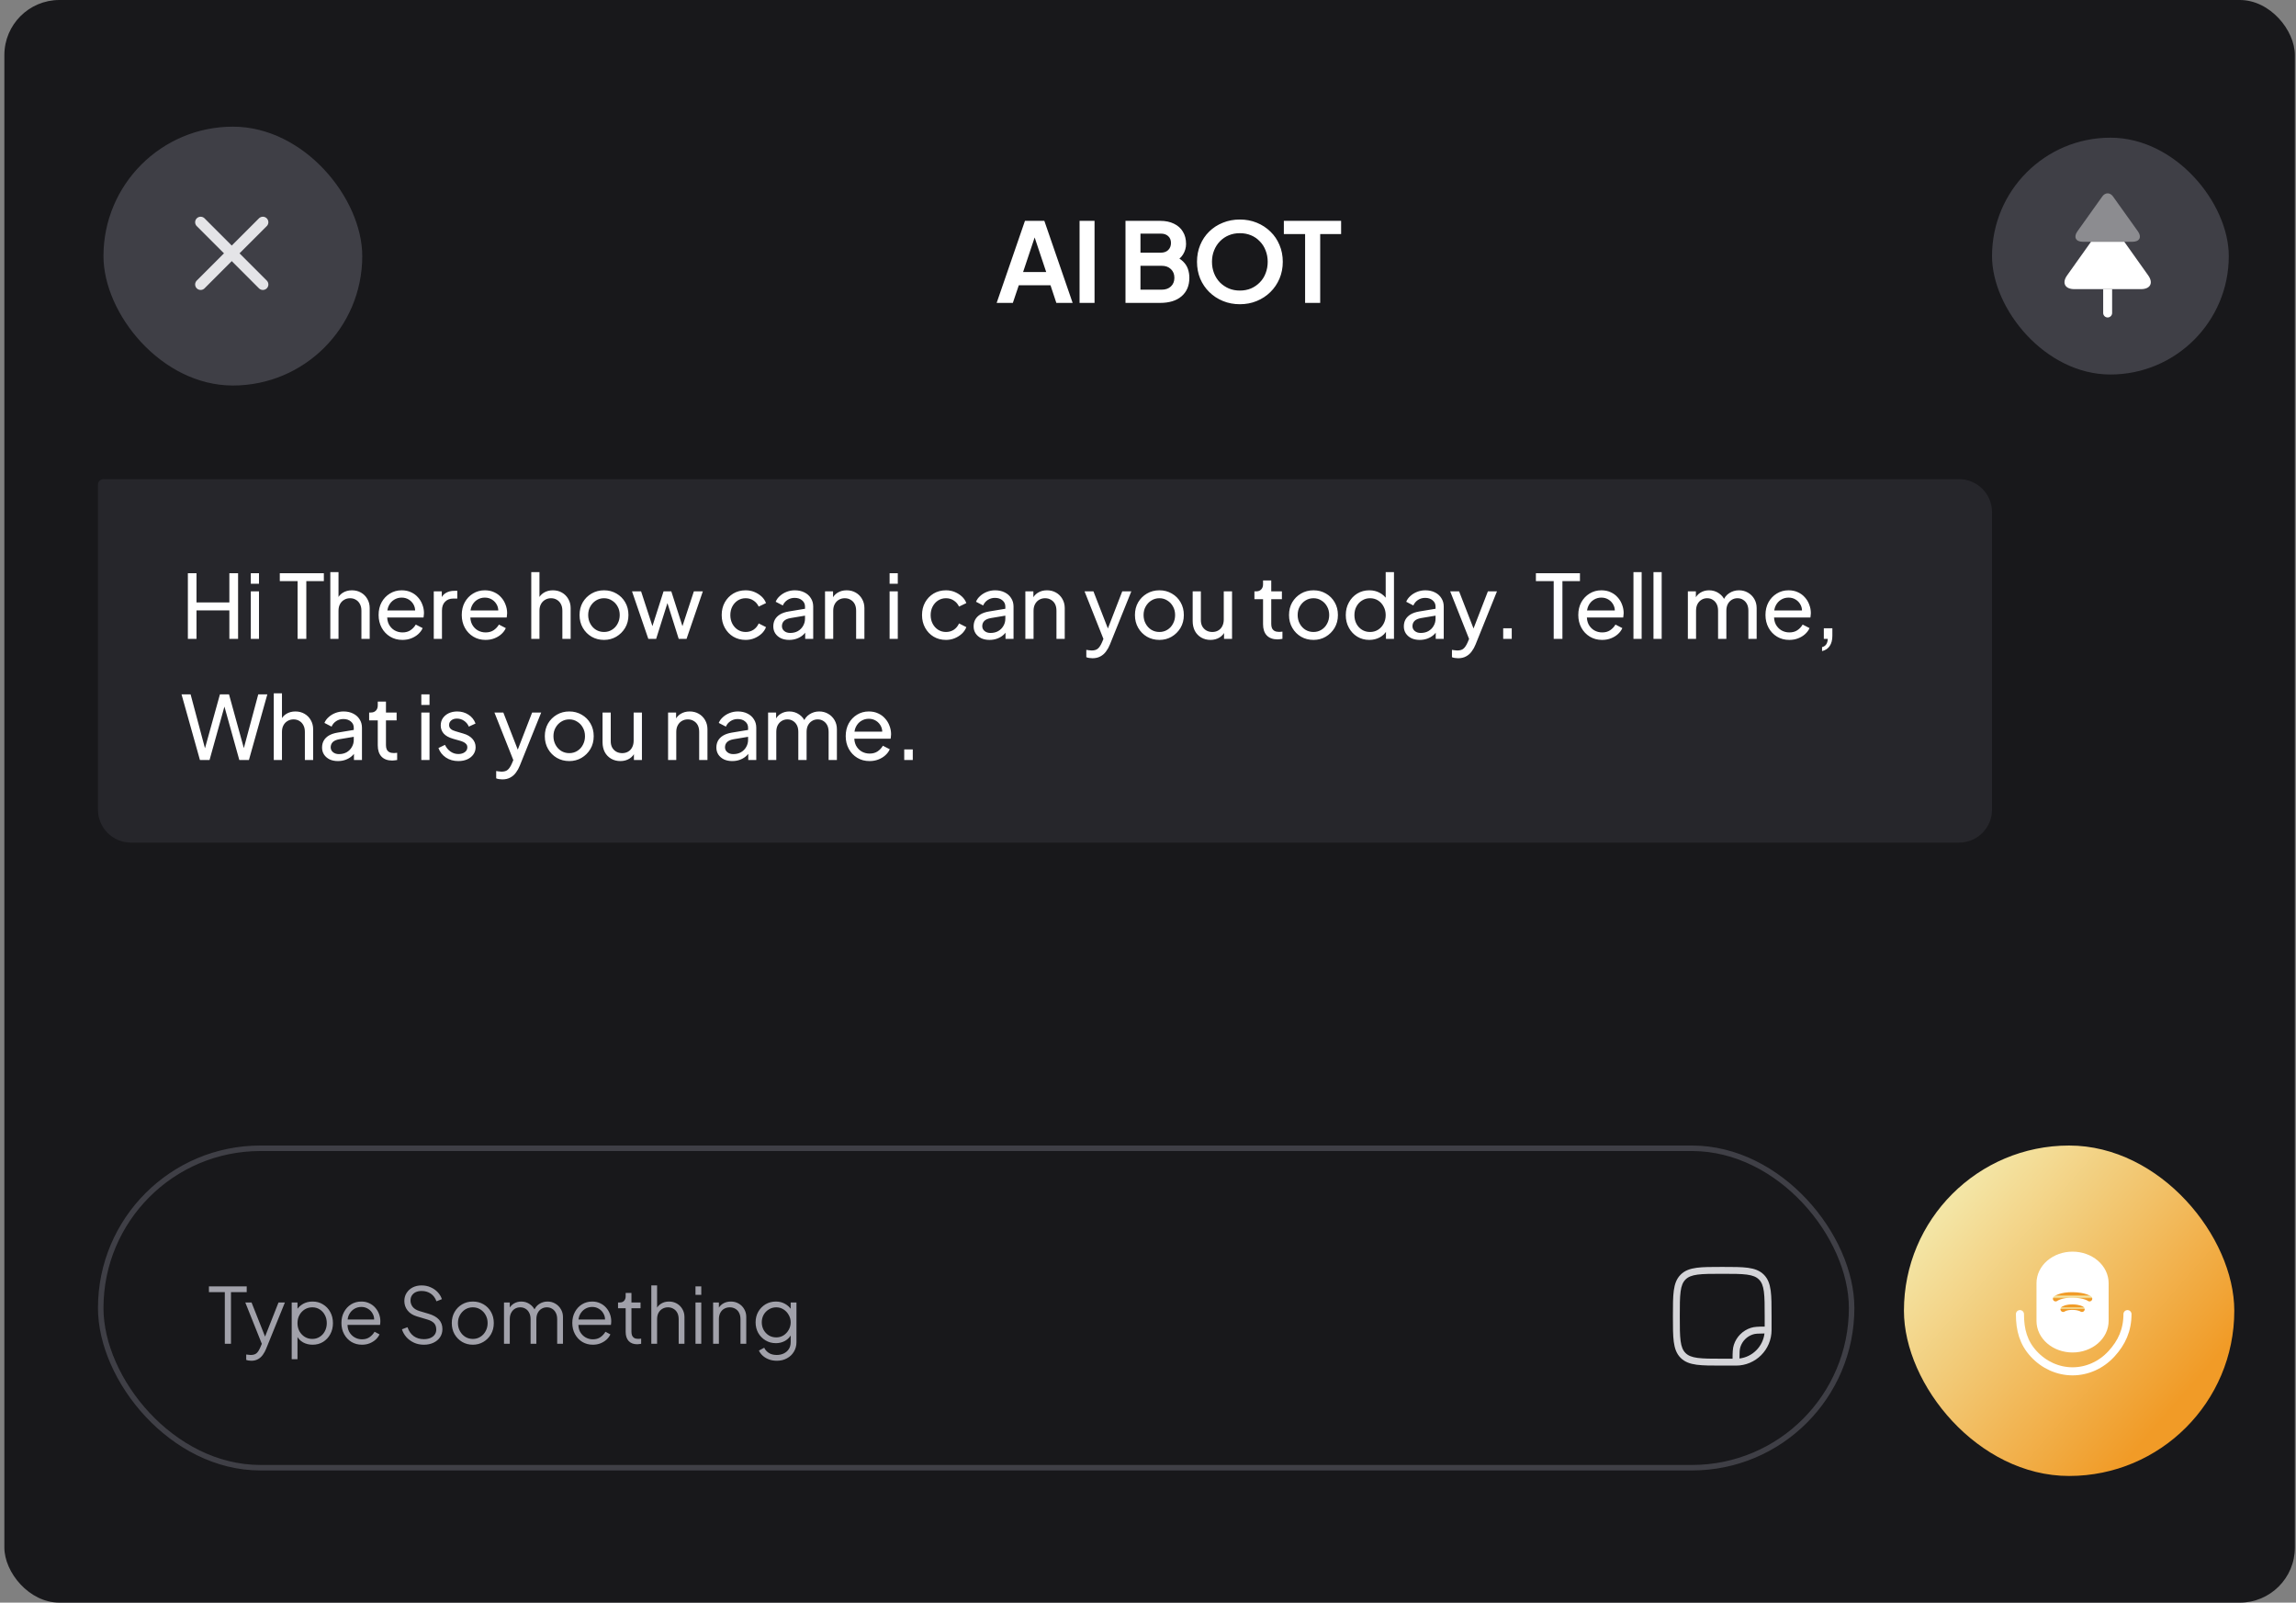 <svg width="417" height="291" viewBox="0 0 417 291" fill="none" xmlns="http://www.w3.org/2000/svg">
<rect x="0" y="0" width="417" height="291" fill="#808080" stroke="none"/>
<rect x="0.793" width="416" height="291" rx="10" fill="#18181B"/>
<rect x="361.293" y="24.5" width="44" height="44" rx="22" fill="#3F3F46" stroke="#18181B"/>
<path opacity="0.4" d="M387.31 43.899H378.275C376.997 43.899 376.553 43.043 377.3 42.003L381.818 35.676C382.348 34.918 383.237 34.918 383.768 35.676L388.285 42.003C389.033 43.043 388.588 43.899 387.31 43.899Z" fill="white"/>
<path d="M388.848 52.5H376.736C375.025 52.5 374.44 51.363 375.447 49.976L379.77 43.898H385.815L390.137 49.976C391.145 51.363 390.56 52.5 388.848 52.5Z" fill="white"/>
<path d="M383.605 52.5V56.833C383.605 57.278 383.237 57.646 382.793 57.646C382.349 57.646 381.98 57.278 381.98 56.833V52.5H383.605Z" fill="white"/>
<rect x="18.293" y="22.5" width="48" height="48" rx="24" fill="#3F3F46" stroke="#18181B"/>
<path d="M36.441 40.351L47.741 51.65" stroke="#E4E4E7" stroke-width="2" stroke-linecap="round"/>
<path d="M36.441 51.649L47.741 40.35" stroke="#E4E4E7" stroke-width="2" stroke-linecap="round"/>
<path d="M181.013 55L186.153 40.1H189.673L194.813 55H191.853L190.793 51.8H185.033L183.953 55H181.013ZM185.813 49.4H190.013L187.533 41.98H188.293L185.813 49.4ZM196.071 55V40.1H198.791V55H196.071ZM204.412 55V40.1H210.692C211.679 40.1 212.519 40.273 213.212 40.62C213.919 40.953 214.459 41.433 214.832 42.06C215.219 42.673 215.412 43.42 215.412 44.3C215.412 44.98 215.225 45.62 214.852 46.22C214.492 46.807 213.912 47.293 213.112 47.68V46.42C213.845 46.7 214.425 47.047 214.852 47.46C215.279 47.873 215.579 48.333 215.752 48.84C215.925 49.347 216.012 49.88 216.012 50.44C216.012 51.867 215.539 52.987 214.592 53.8C213.659 54.6 212.359 55 210.692 55H204.412ZM207.132 52.6H210.972C211.679 52.6 212.239 52.407 212.652 52.02C213.079 51.62 213.292 51.093 213.292 50.44C213.292 49.787 213.079 49.26 212.652 48.86C212.239 48.46 211.679 48.26 210.972 48.26H207.132V52.6ZM207.132 45.88H210.832C211.392 45.88 211.839 45.72 212.172 45.4C212.505 45.067 212.672 44.64 212.672 44.12C212.672 43.6 212.505 43.187 212.172 42.88C211.839 42.573 211.392 42.42 210.832 42.42H207.132V45.88ZM225.18 55.24C224.087 55.24 223.067 55.047 222.12 54.66C221.173 54.273 220.347 53.733 219.64 53.04C218.933 52.347 218.38 51.533 217.98 50.6C217.593 49.653 217.4 48.633 217.4 47.54C217.4 46.433 217.593 45.413 217.98 44.48C218.367 43.547 218.913 42.733 219.62 42.04C220.327 41.347 221.153 40.813 222.1 40.44C223.047 40.053 224.073 39.86 225.18 39.86C226.287 39.86 227.313 40.053 228.26 40.44C229.207 40.827 230.033 41.367 230.74 42.06C231.447 42.74 231.993 43.547 232.38 44.48C232.78 45.413 232.98 46.433 232.98 47.54C232.98 48.633 232.78 49.653 232.38 50.6C231.98 51.533 231.427 52.347 230.72 53.04C230.013 53.733 229.187 54.273 228.24 54.66C227.307 55.047 226.287 55.24 225.18 55.24ZM225.18 52.76C225.913 52.76 226.587 52.633 227.2 52.38C227.813 52.113 228.347 51.747 228.8 51.28C229.267 50.813 229.62 50.26 229.86 49.62C230.113 48.98 230.24 48.287 230.24 47.54C230.24 46.793 230.113 46.107 229.86 45.48C229.62 44.84 229.267 44.287 228.8 43.82C228.347 43.34 227.813 42.973 227.2 42.72C226.587 42.467 225.913 42.34 225.18 42.34C224.46 42.34 223.793 42.467 223.18 42.72C222.567 42.973 222.027 43.34 221.56 43.82C221.107 44.287 220.753 44.84 220.5 45.48C220.247 46.107 220.12 46.793 220.12 47.54C220.12 48.287 220.247 48.98 220.5 49.62C220.753 50.26 221.107 50.813 221.56 51.28C222.027 51.747 222.567 52.113 223.18 52.38C223.793 52.633 224.46 52.76 225.18 52.76ZM237.033 55V42.5H233.173V40.1H243.573V42.5H239.773V55H237.033Z" fill="white"/>
<rect x="18.293" y="208.5" width="318" height="58" rx="29" fill="#18181B" stroke="#3F3F46"/>
<path d="M40.831 244V234.62H37.947V233.57H44.807V234.62H41.951V244H40.831ZM45.629 247.08C45.479 247.08 45.325 247.066 45.166 247.038C45.017 247.019 44.868 246.982 44.718 246.926V245.946C44.812 245.955 44.928 245.969 45.069 245.988C45.218 246.016 45.367 246.03 45.517 246.03C45.974 246.03 46.324 245.932 46.566 245.736C46.809 245.549 47.047 245.185 47.281 244.644L47.757 243.524L47.728 244.448L44.55 236.496H45.684L48.288 243.062H47.995L50.584 236.496H51.746L48.316 244.952C48.167 245.316 47.976 245.661 47.742 245.988C47.519 246.315 47.234 246.576 46.889 246.772C46.543 246.977 46.123 247.08 45.629 247.08ZM52.98 246.8V236.496H54.03V238.176L53.862 237.882C54.161 237.406 54.558 237.028 55.052 236.748C55.556 236.468 56.13 236.328 56.774 236.328C57.484 236.328 58.114 236.501 58.664 236.846C59.224 237.182 59.663 237.644 59.98 238.232C60.307 238.82 60.47 239.492 60.47 240.248C60.47 240.995 60.307 241.667 59.98 242.264C59.663 242.852 59.224 243.319 58.664 243.664C58.114 244 57.484 244.168 56.774 244.168C56.13 244.168 55.547 244.023 55.024 243.734C54.511 243.435 54.124 243.015 53.862 242.474L54.03 242.32V246.8H52.98ZM56.718 243.118C57.222 243.118 57.67 242.992 58.062 242.74C58.464 242.488 58.776 242.147 59 241.718C59.234 241.279 59.35 240.789 59.35 240.248C59.35 239.697 59.234 239.207 59 238.778C58.776 238.349 58.464 238.008 58.062 237.756C57.67 237.504 57.222 237.378 56.718 237.378C56.214 237.378 55.757 237.504 55.346 237.756C54.945 238.008 54.623 238.353 54.38 238.792C54.147 239.221 54.03 239.707 54.03 240.248C54.03 240.789 54.147 241.279 54.38 241.718C54.623 242.147 54.945 242.488 55.346 242.74C55.757 242.992 56.214 243.118 56.718 243.118ZM65.734 244.168C65.034 244.168 64.4 244 63.83 243.664C63.27 243.319 62.827 242.847 62.5 242.25C62.174 241.653 62.01 240.976 62.01 240.22C62.01 239.464 62.169 238.797 62.486 238.218C62.804 237.63 63.233 237.168 63.774 236.832C64.325 236.496 64.941 236.328 65.622 236.328C66.164 236.328 66.644 236.431 67.064 236.636C67.494 236.832 67.858 237.103 68.156 237.448C68.455 237.784 68.684 238.167 68.842 238.596C69.001 239.016 69.08 239.45 69.08 239.898C69.08 239.991 69.076 240.099 69.066 240.22C69.057 240.332 69.043 240.449 69.024 240.57H62.682V239.59H68.422L67.918 240.01C68.002 239.497 67.942 239.039 67.736 238.638C67.54 238.227 67.256 237.905 66.882 237.672C66.509 237.429 66.089 237.308 65.622 237.308C65.156 237.308 64.722 237.429 64.32 237.672C63.928 237.915 63.62 238.255 63.396 238.694C63.172 239.123 63.084 239.637 63.13 240.234C63.084 240.831 63.177 241.354 63.41 241.802C63.653 242.241 63.98 242.581 64.39 242.824C64.81 243.067 65.258 243.188 65.734 243.188C66.285 243.188 66.747 243.057 67.12 242.796C67.494 242.535 67.797 242.208 68.03 241.816L68.926 242.292C68.777 242.628 68.548 242.941 68.24 243.23C67.932 243.51 67.564 243.739 67.134 243.916C66.714 244.084 66.248 244.168 65.734 244.168ZM76.978 244.168C76.316 244.168 75.714 244.042 75.172 243.79C74.631 243.538 74.174 243.202 73.8 242.782C73.427 242.353 73.161 241.881 73.002 241.368L74.01 240.99C74.253 241.699 74.631 242.241 75.144 242.614C75.658 242.978 76.269 243.16 76.978 243.16C77.426 243.16 77.818 243.09 78.154 242.95C78.5 242.801 78.766 242.595 78.952 242.334C79.139 242.073 79.232 241.769 79.232 241.424C79.232 240.911 79.092 240.514 78.812 240.234C78.532 239.954 78.131 239.739 77.608 239.59L75.732 239.03C74.995 238.815 74.426 238.456 74.024 237.952C73.632 237.448 73.436 236.874 73.436 236.23C73.436 235.679 73.572 235.194 73.842 234.774C74.113 234.345 74.482 234.009 74.948 233.766C75.424 233.523 75.961 233.402 76.558 233.402C77.184 233.402 77.744 233.519 78.238 233.752C78.742 233.976 79.167 234.275 79.512 234.648C79.858 235.021 80.105 235.437 80.254 235.894L79.274 236.286C79.05 235.67 78.7 235.203 78.224 234.886C77.758 234.569 77.207 234.41 76.572 234.41C76.171 234.41 75.816 234.48 75.508 234.62C75.21 234.76 74.976 234.961 74.808 235.222C74.64 235.483 74.556 235.791 74.556 236.146C74.556 236.575 74.692 236.963 74.962 237.308C75.233 237.644 75.648 237.896 76.208 238.064L77.86 238.554C78.682 238.797 79.302 239.147 79.722 239.604C80.142 240.061 80.352 240.635 80.352 241.326C80.352 241.886 80.208 242.381 79.918 242.81C79.638 243.23 79.242 243.561 78.728 243.804C78.224 244.047 77.641 244.168 76.978 244.168ZM85.875 244.168C85.166 244.168 84.522 244 83.943 243.664C83.365 243.319 82.903 242.852 82.557 242.264C82.221 241.667 82.053 240.99 82.053 240.234C82.053 239.487 82.221 238.82 82.557 238.232C82.893 237.644 83.346 237.182 83.915 236.846C84.494 236.501 85.147 236.328 85.875 236.328C86.603 236.328 87.252 236.496 87.821 236.832C88.4 237.168 88.853 237.63 89.179 238.218C89.515 238.806 89.683 239.478 89.683 240.234C89.683 240.999 89.51 241.681 89.165 242.278C88.82 242.866 88.358 243.328 87.779 243.664C87.21 244 86.575 244.168 85.875 244.168ZM85.875 243.118C86.379 243.118 86.832 242.992 87.233 242.74C87.644 242.488 87.966 242.143 88.199 241.704C88.442 241.265 88.563 240.775 88.563 240.234C88.563 239.693 88.442 239.207 88.199 238.778C87.966 238.349 87.644 238.008 87.233 237.756C86.832 237.504 86.379 237.378 85.875 237.378C85.371 237.378 84.914 237.504 84.503 237.756C84.102 238.008 83.78 238.349 83.537 238.778C83.294 239.207 83.173 239.693 83.173 240.234C83.173 240.775 83.294 241.265 83.537 241.704C83.78 242.143 84.102 242.488 84.503 242.74C84.914 242.992 85.371 243.118 85.875 243.118ZM91.535 244V236.496H92.585V237.924L92.417 237.714C92.622 237.275 92.926 236.935 93.327 236.692C93.738 236.449 94.186 236.328 94.671 236.328C95.25 236.328 95.772 236.491 96.239 236.818C96.706 237.145 97.037 237.569 97.233 238.092L96.939 238.106C97.126 237.527 97.448 237.089 97.905 236.79C98.372 236.482 98.885 236.328 99.445 236.328C99.949 236.328 100.411 236.449 100.831 236.692C101.26 236.935 101.601 237.271 101.853 237.7C102.114 238.12 102.245 238.596 102.245 239.128V244H101.195V239.534C101.195 239.077 101.111 238.689 100.943 238.372C100.784 238.055 100.565 237.812 100.285 237.644C100.005 237.467 99.683 237.378 99.319 237.378C98.964 237.378 98.642 237.467 98.353 237.644C98.064 237.812 97.835 238.059 97.667 238.386C97.499 238.703 97.415 239.086 97.415 239.534V244H96.365V239.534C96.365 239.077 96.281 238.689 96.113 238.372C95.954 238.055 95.735 237.812 95.455 237.644C95.175 237.467 94.853 237.378 94.489 237.378C94.125 237.378 93.798 237.467 93.509 237.644C93.229 237.812 93.005 238.059 92.837 238.386C92.669 238.703 92.585 239.086 92.585 239.534V244H91.535ZM107.666 244.168C106.966 244.168 106.331 244 105.762 243.664C105.202 243.319 104.759 242.847 104.432 242.25C104.105 241.653 103.942 240.976 103.942 240.22C103.942 239.464 104.101 238.797 104.418 238.218C104.735 237.63 105.165 237.168 105.706 236.832C106.257 236.496 106.873 236.328 107.554 236.328C108.095 236.328 108.576 236.431 108.996 236.636C109.425 236.832 109.789 237.103 110.088 237.448C110.387 237.784 110.615 238.167 110.774 238.596C110.933 239.016 111.012 239.45 111.012 239.898C111.012 239.991 111.007 240.099 110.998 240.22C110.989 240.332 110.975 240.449 110.956 240.57H104.614V239.59H110.354L109.85 240.01C109.934 239.497 109.873 239.039 109.668 238.638C109.472 238.227 109.187 237.905 108.814 237.672C108.441 237.429 108.021 237.308 107.554 237.308C107.087 237.308 106.653 237.429 106.252 237.672C105.86 237.915 105.552 238.255 105.328 238.694C105.104 239.123 105.015 239.637 105.062 240.234C105.015 240.831 105.109 241.354 105.342 241.802C105.585 242.241 105.911 242.581 106.322 242.824C106.742 243.067 107.19 243.188 107.666 243.188C108.217 243.188 108.679 243.057 109.052 242.796C109.425 242.535 109.729 242.208 109.962 241.816L110.858 242.292C110.709 242.628 110.48 242.941 110.172 243.23C109.864 243.51 109.495 243.739 109.066 243.916C108.646 244.084 108.179 244.168 107.666 244.168ZM115.733 244.084C115.061 244.084 114.543 243.888 114.179 243.496C113.815 243.104 113.633 242.544 113.633 241.816V237.546H112.247V236.496H112.597C112.914 236.496 113.166 236.393 113.353 236.188C113.54 235.973 113.633 235.707 113.633 235.39V234.76H114.683V236.496H116.335V237.546H114.683V241.816C114.683 242.068 114.72 242.292 114.795 242.488C114.87 242.675 114.996 242.824 115.173 242.936C115.36 243.048 115.607 243.104 115.915 243.104C115.99 243.104 116.078 243.099 116.181 243.09C116.284 243.081 116.372 243.071 116.447 243.062V244C116.335 244.028 116.209 244.047 116.069 244.056C115.929 244.075 115.817 244.084 115.733 244.084ZM118.291 244V233.402H119.341V237.952L119.103 237.896C119.29 237.411 119.593 237.028 120.013 236.748C120.442 236.468 120.937 236.328 121.497 236.328C122.029 236.328 122.505 236.449 122.925 236.692C123.354 236.935 123.69 237.271 123.933 237.7C124.185 238.12 124.311 238.596 124.311 239.128V244H123.261V239.534C123.261 239.077 123.177 238.689 123.009 238.372C122.841 238.055 122.608 237.812 122.309 237.644C122.02 237.467 121.688 237.378 121.315 237.378C120.942 237.378 120.606 237.467 120.307 237.644C120.008 237.812 119.77 238.059 119.593 238.386C119.425 238.703 119.341 239.086 119.341 239.534V244H118.291ZM126.316 244V236.496H127.366V244H126.316ZM126.316 235.11V233.57H127.366V235.11H126.316ZM129.516 244V236.496H130.566V237.952L130.328 237.896C130.514 237.411 130.818 237.028 131.238 236.748C131.667 236.468 132.162 236.328 132.722 236.328C133.254 236.328 133.73 236.449 134.15 236.692C134.579 236.935 134.915 237.271 135.158 237.7C135.41 238.12 135.536 238.596 135.536 239.128V244H134.486V239.534C134.486 239.077 134.402 238.689 134.234 238.372C134.075 238.055 133.846 237.812 133.548 237.644C133.258 237.467 132.922 237.378 132.54 237.378C132.157 237.378 131.816 237.467 131.518 237.644C131.219 237.812 130.986 238.059 130.818 238.386C130.65 238.703 130.566 239.086 130.566 239.534V244H129.516ZM141.097 247.08C140.584 247.08 140.108 247.001 139.669 246.842C139.24 246.683 138.866 246.464 138.549 246.184C138.241 245.913 138.003 245.596 137.835 245.232L138.801 244.714C138.95 245.069 139.216 245.377 139.599 245.638C139.982 245.899 140.472 246.03 141.069 246.03C141.526 246.03 141.946 245.941 142.329 245.764C142.712 245.587 143.02 245.325 143.253 244.98C143.486 244.635 143.603 244.21 143.603 243.706V242.04L143.771 242.194C143.51 242.735 143.122 243.155 142.609 243.454C142.096 243.743 141.536 243.888 140.929 243.888C140.229 243.888 139.599 243.72 139.039 243.384C138.479 243.048 138.036 242.595 137.709 242.026C137.392 241.447 137.233 240.808 137.233 240.108C137.233 239.399 137.392 238.759 137.709 238.19C138.036 237.621 138.474 237.168 139.025 236.832C139.585 236.496 140.22 236.328 140.929 236.328C141.536 236.328 142.086 236.468 142.581 236.748C143.085 237.028 143.482 237.406 143.771 237.882L143.603 238.176V236.496H144.653V243.706C144.653 244.35 144.499 244.924 144.191 245.428C143.892 245.941 143.472 246.343 142.931 246.632C142.399 246.931 141.788 247.08 141.097 247.08ZM140.985 242.838C141.47 242.838 141.909 242.717 142.301 242.474C142.693 242.222 143.006 241.891 143.239 241.48C143.482 241.06 143.603 240.603 143.603 240.108C143.603 239.613 143.482 239.161 143.239 238.75C143.006 238.33 142.693 237.999 142.301 237.756C141.909 237.504 141.47 237.378 140.985 237.378C140.49 237.378 140.042 237.504 139.641 237.756C139.24 237.999 138.922 238.325 138.689 238.736C138.465 239.147 138.353 239.604 138.353 240.108C138.353 240.603 138.465 241.06 138.689 241.48C138.922 241.891 139.235 242.222 139.627 242.474C140.028 242.717 140.481 242.838 140.985 242.838Z" fill="#A1A1AA"/>
<path fill-rule="evenodd" clip-rule="evenodd" d="M312.745 230.042H312.841C314.765 230.042 316.272 230.042 317.449 230.2C318.652 230.362 319.603 230.7 320.348 231.445C321.094 232.191 321.432 233.141 321.594 234.345C321.752 235.521 321.752 237.029 321.752 238.952V241.5C321.752 245.067 318.86 247.959 315.293 247.959H312.745C310.822 247.959 309.314 247.959 308.138 247.801C306.934 247.639 305.984 247.301 305.238 246.555C304.493 245.81 304.155 244.859 303.993 243.656C303.835 242.479 303.835 240.972 303.835 239.048V238.952C303.835 237.029 303.835 235.521 303.993 234.345C304.155 233.141 304.493 232.191 305.238 231.445C305.984 230.7 306.934 230.362 308.138 230.2C309.314 230.042 310.822 230.042 312.745 230.042ZM308.305 231.439C307.239 231.582 306.597 231.855 306.122 232.329C305.648 232.804 305.375 233.446 305.232 234.512C305.086 235.595 305.085 237.018 305.085 239C305.085 240.982 305.086 242.406 305.232 243.489C305.375 244.554 305.648 245.197 306.122 245.671C306.597 246.146 307.239 246.418 308.305 246.562C309.388 246.707 310.811 246.709 312.793 246.709H314.669C314.671 245.57 314.696 244.822 314.903 244.186C315.377 242.727 316.52 241.584 317.979 241.11C318.615 240.903 319.363 240.878 320.502 240.876V239C320.502 237.018 320.5 235.595 320.355 234.512C320.211 233.446 319.939 232.804 319.464 232.329C318.99 231.855 318.347 231.582 317.282 231.439C316.199 231.293 314.775 231.292 312.793 231.292C310.811 231.292 309.388 231.293 308.305 231.439ZM320.464 242.126C319.333 242.131 318.798 242.158 318.366 242.299C317.287 242.649 316.442 243.494 316.092 244.573C315.951 245.005 315.924 245.54 315.919 246.671C318.295 246.387 320.18 244.502 320.464 242.126Z" fill="#D4D4D8"/>
<rect x="345.793" y="208" width="60" height="60" rx="30" fill="url(#paint0_linear_208_3996)"/>
<path d="M370.602 232.986C370.602 231.664 371.214 230.396 372.305 229.46C373.396 228.525 374.876 228 376.419 228C377.962 228 379.441 228.525 380.532 229.46C381.623 230.396 382.236 231.664 382.236 232.986V239.858C382.236 241.181 381.623 242.449 380.532 243.384C379.441 244.319 377.962 244.845 376.419 244.845C374.876 244.845 373.396 244.319 372.305 243.384C371.214 242.449 370.602 241.181 370.602 239.858V232.986Z" fill="white" stroke="white" stroke-width="1.467" stroke-linecap="round" stroke-linejoin="round"/>
<path d="M373.342 235.805C373.342 235.805 374.292 235.081 376.488 235.127C378.685 235.173 379.498 235.805 379.498 235.805" stroke="url(#paint1_linear_208_3996)" stroke-linecap="round"/>
<path d="M374.716 237.72C374.716 237.72 375.242 237.32 376.458 237.345C377.674 237.37 378.125 237.72 378.125 237.72" stroke="url(#paint2_linear_208_3996)" stroke-linecap="round"/>
<path d="M366.862 238.612C366.862 241.478 367.497 243.81 369.368 245.836C371.238 247.862 373.775 249 376.419 249C379.064 249 381.601 247.862 383.471 245.836C385.341 243.81 386.392 241.521 386.392 238.612" stroke="white" stroke-width="1.467" stroke-linecap="round" stroke-linejoin="round"/>
<path d="M17.793 88C17.793 87.448 18.241 87 18.793 87H355.793C359.107 87 361.793 89.686 361.793 93V147C361.793 150.314 359.107 153 355.793 153H23.793C20.479 153 17.793 150.314 17.793 147V88Z" fill="#26262B"/>
<path d="M34.121 116V104.08H35.689V109.392H41.657V104.08H43.241V116H41.657V110.832H35.689V116H34.121ZM45.551 116V107.376H47.039V116H45.551ZM45.551 106V104.08H47.039V106H45.551ZM54.049 116V105.52H50.817V104.08H58.817V105.52H55.633V116H54.049ZM59.992 116V103.888H61.48V109.056L61.209 108.912C61.422 108.368 61.763 107.947 62.233 107.648C62.712 107.339 63.273 107.184 63.913 107.184C64.531 107.184 65.081 107.323 65.561 107.6C66.051 107.877 66.435 108.261 66.713 108.752C67.001 109.243 67.144 109.797 67.144 110.416V116H65.641V110.896C65.641 110.416 65.55 110.011 65.368 109.68C65.198 109.349 64.958 109.093 64.648 108.912C64.339 108.72 63.982 108.624 63.577 108.624C63.182 108.624 62.825 108.72 62.505 108.912C62.184 109.093 61.934 109.355 61.752 109.696C61.571 110.027 61.48 110.427 61.48 110.896V116H59.992ZM73.082 116.192C72.25 116.192 71.508 115.995 70.858 115.6C70.207 115.205 69.695 114.667 69.322 113.984C68.948 113.291 68.762 112.517 68.762 111.664C68.762 110.8 68.943 110.032 69.306 109.36C69.679 108.688 70.18 108.16 70.81 107.776C71.45 107.381 72.164 107.184 72.954 107.184C73.594 107.184 74.159 107.301 74.65 107.536C75.151 107.76 75.572 108.069 75.914 108.464C76.266 108.848 76.532 109.291 76.714 109.792C76.906 110.283 77.002 110.795 77.002 111.328C77.002 111.445 76.991 111.579 76.97 111.728C76.959 111.867 76.943 112 76.922 112.128H69.85V110.848H76.058L75.354 111.424C75.45 110.869 75.396 110.373 75.194 109.936C74.991 109.499 74.692 109.152 74.298 108.896C73.903 108.64 73.455 108.512 72.954 108.512C72.452 108.512 71.994 108.64 71.578 108.896C71.162 109.152 70.836 109.52 70.602 110C70.378 110.469 70.287 111.029 70.33 111.68C70.287 112.309 70.383 112.864 70.618 113.344C70.863 113.813 71.204 114.181 71.642 114.448C72.09 114.704 72.575 114.832 73.098 114.832C73.674 114.832 74.159 114.699 74.554 114.432C74.948 114.165 75.268 113.824 75.514 113.408L76.762 114.048C76.591 114.443 76.324 114.805 75.962 115.136C75.61 115.456 75.188 115.712 74.698 115.904C74.218 116.096 73.679 116.192 73.082 116.192ZM78.782 116V107.376H80.238V108.96L80.078 108.736C80.281 108.245 80.59 107.883 81.006 107.648C81.422 107.403 81.928 107.28 82.526 107.28H83.054V108.688H82.302C81.694 108.688 81.203 108.88 80.83 109.264C80.457 109.637 80.27 110.171 80.27 110.864V116H78.782ZM88.184 116.192C87.352 116.192 86.61 115.995 85.96 115.6C85.309 115.205 84.797 114.667 84.424 113.984C84.05 113.291 83.864 112.517 83.864 111.664C83.864 110.8 84.045 110.032 84.408 109.36C84.781 108.688 85.282 108.16 85.912 107.776C86.552 107.381 87.266 107.184 88.056 107.184C88.696 107.184 89.261 107.301 89.752 107.536C90.253 107.76 90.674 108.069 91.016 108.464C91.368 108.848 91.634 109.291 91.816 109.792C92.008 110.283 92.104 110.795 92.104 111.328C92.104 111.445 92.093 111.579 92.072 111.728C92.061 111.867 92.045 112 92.024 112.128H84.952V110.848H91.16L90.456 111.424C90.552 110.869 90.498 110.373 90.296 109.936C90.093 109.499 89.794 109.152 89.4 108.896C89.005 108.64 88.557 108.512 88.056 108.512C87.554 108.512 87.096 108.64 86.68 108.896C86.264 109.152 85.938 109.52 85.704 110C85.48 110.469 85.389 111.029 85.432 111.68C85.389 112.309 85.485 112.864 85.72 113.344C85.965 113.813 86.306 114.181 86.744 114.448C87.192 114.704 87.677 114.832 88.2 114.832C88.776 114.832 89.261 114.699 89.656 114.432C90.05 114.165 90.37 113.824 90.616 113.408L91.864 114.048C91.693 114.443 91.426 114.805 91.064 115.136C90.712 115.456 90.29 115.712 89.8 115.904C89.32 116.096 88.781 116.192 88.184 116.192ZM96.489 116V103.888H97.977V109.056L97.705 108.912C97.919 108.368 98.26 107.947 98.729 107.648C99.209 107.339 99.769 107.184 100.409 107.184C101.028 107.184 101.577 107.323 102.057 107.6C102.548 107.877 102.932 108.261 103.209 108.752C103.497 109.243 103.641 109.797 103.641 110.416V116H102.137V110.896C102.137 110.416 102.047 110.011 101.865 109.68C101.695 109.349 101.455 109.093 101.145 108.912C100.836 108.72 100.479 108.624 100.073 108.624C99.679 108.624 99.321 108.72 99.001 108.912C98.681 109.093 98.431 109.355 98.249 109.696C98.068 110.027 97.977 110.427 97.977 110.896V116H96.489ZM109.707 116.192C108.875 116.192 108.123 116 107.451 115.616C106.779 115.221 106.245 114.683 105.851 114C105.456 113.317 105.259 112.544 105.259 111.68C105.259 110.816 105.451 110.048 105.835 109.376C106.229 108.704 106.763 108.171 107.435 107.776C108.107 107.381 108.864 107.184 109.707 107.184C110.539 107.184 111.291 107.381 111.963 107.776C112.635 108.16 113.163 108.688 113.547 109.36C113.941 110.032 114.139 110.805 114.139 111.68C114.139 112.555 113.936 113.333 113.531 114.016C113.125 114.688 112.587 115.221 111.915 115.616C111.253 116 110.517 116.192 109.707 116.192ZM109.707 114.752C110.24 114.752 110.72 114.619 111.147 114.352C111.584 114.085 111.925 113.717 112.171 113.248C112.427 112.779 112.555 112.256 112.555 111.68C112.555 111.093 112.427 110.576 112.171 110.128C111.925 109.669 111.584 109.307 111.147 109.04C110.72 108.763 110.24 108.624 109.707 108.624C109.163 108.624 108.672 108.763 108.235 109.04C107.808 109.307 107.467 109.669 107.211 110.128C106.955 110.576 106.827 111.093 106.827 111.68C106.827 112.256 106.955 112.779 107.211 113.248C107.467 113.717 107.808 114.085 108.235 114.352C108.672 114.619 109.163 114.752 109.707 114.752ZM117.747 116L114.787 107.376H116.435L118.787 114.592L118.211 114.576L120.515 107.376H121.923L124.227 114.576L123.651 114.592L126.019 107.376H127.651L124.691 116H123.267L120.995 108.8H121.443L119.171 116H117.747ZM135.427 116.192C134.585 116.192 133.833 115.995 133.171 115.6C132.521 115.205 132.009 114.667 131.635 113.984C131.262 113.301 131.075 112.533 131.075 111.68C131.075 110.816 131.262 110.048 131.635 109.376C132.009 108.704 132.521 108.171 133.171 107.776C133.833 107.381 134.585 107.184 135.427 107.184C135.993 107.184 136.521 107.285 137.011 107.488C137.502 107.691 137.934 107.963 138.307 108.304C138.681 108.645 138.953 109.045 139.123 109.504L137.795 110.144C137.593 109.696 137.283 109.333 136.867 109.056C136.451 108.768 135.971 108.624 135.427 108.624C134.905 108.624 134.43 108.757 134.003 109.024C133.587 109.291 133.257 109.653 133.011 110.112C132.766 110.571 132.643 111.099 132.643 111.696C132.643 112.272 132.766 112.795 133.011 113.264C133.257 113.723 133.587 114.085 134.003 114.352C134.43 114.619 134.905 114.752 135.427 114.752C135.971 114.752 136.451 114.613 136.867 114.336C137.283 114.048 137.593 113.669 137.795 113.2L139.123 113.872C138.953 114.32 138.681 114.72 138.307 115.072C137.934 115.413 137.502 115.685 137.011 115.888C136.521 116.091 135.993 116.192 135.427 116.192ZM143.327 116.192C142.761 116.192 142.26 116.091 141.823 115.888C141.396 115.675 141.06 115.387 140.815 115.024C140.569 114.651 140.447 114.224 140.447 113.744C140.447 113.285 140.543 112.875 140.735 112.512C140.937 112.139 141.247 111.824 141.663 111.568C142.089 111.312 142.623 111.131 143.263 111.024L146.463 110.496V111.744L143.599 112.224C143.044 112.32 142.639 112.496 142.383 112.752C142.137 113.008 142.015 113.323 142.015 113.696C142.015 114.048 142.153 114.341 142.431 114.576C142.719 114.811 143.076 114.928 143.503 114.928C144.047 114.928 144.516 114.816 144.911 114.592C145.316 114.357 145.631 114.043 145.855 113.648C146.089 113.253 146.207 112.816 146.207 112.336V110.144C146.207 109.675 146.031 109.296 145.679 109.008C145.337 108.709 144.884 108.56 144.319 108.56C143.828 108.56 143.391 108.688 143.007 108.944C142.633 109.189 142.356 109.52 142.175 109.936L140.879 109.264C141.039 108.869 141.295 108.517 141.647 108.208C141.999 107.888 142.409 107.637 142.879 107.456C143.348 107.275 143.839 107.184 144.351 107.184C145.012 107.184 145.593 107.312 146.095 107.568C146.596 107.813 146.985 108.16 147.263 108.608C147.551 109.045 147.695 109.557 147.695 110.144V116H146.239V114.368L146.511 114.464C146.329 114.805 146.084 115.104 145.775 115.36C145.465 115.616 145.103 115.819 144.687 115.968C144.271 116.117 143.817 116.192 143.327 116.192ZM149.842 116V107.376H151.298V109.056L151.058 108.912C151.271 108.368 151.613 107.947 152.082 107.648C152.562 107.339 153.122 107.184 153.762 107.184C154.381 107.184 154.93 107.323 155.41 107.6C155.901 107.877 156.285 108.261 156.562 108.752C156.85 109.243 156.994 109.797 156.994 110.416V116H155.49V110.896C155.49 110.416 155.405 110.011 155.234 109.68C155.063 109.349 154.818 109.093 154.498 108.912C154.189 108.72 153.831 108.624 153.426 108.624C153.021 108.624 152.658 108.72 152.338 108.912C152.029 109.093 151.783 109.355 151.602 109.696C151.421 110.027 151.33 110.427 151.33 110.896V116H149.842ZM161.569 116V107.376H163.057V116H161.569ZM161.569 106V104.08H163.057V106H161.569ZM171.811 116.192C170.969 116.192 170.217 115.995 169.555 115.6C168.905 115.205 168.393 114.667 168.019 113.984C167.646 113.301 167.459 112.533 167.459 111.68C167.459 110.816 167.646 110.048 168.019 109.376C168.393 108.704 168.905 108.171 169.555 107.776C170.217 107.381 170.969 107.184 171.811 107.184C172.377 107.184 172.905 107.285 173.395 107.488C173.886 107.691 174.318 107.963 174.691 108.304C175.065 108.645 175.337 109.045 175.507 109.504L174.179 110.144C173.977 109.696 173.667 109.333 173.251 109.056C172.835 108.768 172.355 108.624 171.811 108.624C171.289 108.624 170.814 108.757 170.387 109.024C169.971 109.291 169.641 109.653 169.395 110.112C169.15 110.571 169.027 111.099 169.027 111.696C169.027 112.272 169.15 112.795 169.395 113.264C169.641 113.723 169.971 114.085 170.387 114.352C170.814 114.619 171.289 114.752 171.811 114.752C172.355 114.752 172.835 114.613 173.251 114.336C173.667 114.048 173.977 113.669 174.179 113.2L175.507 113.872C175.337 114.32 175.065 114.72 174.691 115.072C174.318 115.413 173.886 115.685 173.395 115.888C172.905 116.091 172.377 116.192 171.811 116.192ZM179.71 116.192C179.145 116.192 178.644 116.091 178.206 115.888C177.78 115.675 177.444 115.387 177.198 115.024C176.953 114.651 176.83 114.224 176.83 113.744C176.83 113.285 176.926 112.875 177.118 112.512C177.321 112.139 177.63 111.824 178.046 111.568C178.473 111.312 179.006 111.131 179.646 111.024L182.846 110.496V111.744L179.982 112.224C179.428 112.32 179.022 112.496 178.766 112.752C178.521 113.008 178.398 113.323 178.398 113.696C178.398 114.048 178.537 114.341 178.814 114.576C179.102 114.811 179.46 114.928 179.886 114.928C180.43 114.928 180.9 114.816 181.294 114.592C181.7 114.357 182.014 114.043 182.238 113.648C182.473 113.253 182.59 112.816 182.59 112.336V110.144C182.59 109.675 182.414 109.296 182.062 109.008C181.721 108.709 181.268 108.56 180.702 108.56C180.212 108.56 179.774 108.688 179.39 108.944C179.017 109.189 178.74 109.52 178.558 109.936L177.262 109.264C177.422 108.869 177.678 108.517 178.03 108.208C178.382 107.888 178.793 107.637 179.262 107.456C179.732 107.275 180.222 107.184 180.734 107.184C181.396 107.184 181.977 107.312 182.478 107.568C182.98 107.813 183.369 108.16 183.646 108.608C183.934 109.045 184.078 109.557 184.078 110.144V116H182.622V114.368L182.894 114.464C182.713 114.805 182.468 115.104 182.158 115.36C181.849 115.616 181.486 115.819 181.07 115.968C180.654 116.117 180.201 116.192 179.71 116.192ZM186.226 116V107.376H187.682V109.056L187.442 108.912C187.655 108.368 187.996 107.947 188.466 107.648C188.946 107.339 189.506 107.184 190.146 107.184C190.764 107.184 191.314 107.323 191.794 107.6C192.284 107.877 192.668 108.261 192.946 108.752C193.234 109.243 193.378 109.797 193.378 110.416V116H191.874V110.896C191.874 110.416 191.788 110.011 191.618 109.68C191.447 109.349 191.202 109.093 190.882 108.912C190.572 108.72 190.215 108.624 189.81 108.624C189.404 108.624 189.042 108.72 188.722 108.912C188.412 109.093 188.167 109.355 187.986 109.696C187.804 110.027 187.714 110.427 187.714 110.896V116H186.226ZM198.416 119.52C198.224 119.52 198.032 119.504 197.84 119.472C197.648 119.451 197.467 119.403 197.296 119.328V118C197.414 118.011 197.558 118.032 197.728 118.064C197.91 118.096 198.086 118.112 198.256 118.112C198.758 118.112 199.136 118 199.392 117.776C199.659 117.552 199.91 117.173 200.144 116.64L200.688 115.344L200.656 116.64L196.976 107.376H198.592L201.456 114.736H200.976L203.824 107.376H205.472L201.584 117.024C201.403 117.483 201.168 117.904 200.88 118.288C200.603 118.672 200.262 118.971 199.856 119.184C199.451 119.408 198.971 119.52 198.416 119.52ZM210.576 116.192C209.744 116.192 208.992 116 208.32 115.616C207.648 115.221 207.115 114.683 206.72 114C206.325 113.317 206.128 112.544 206.128 111.68C206.128 110.816 206.32 110.048 206.704 109.376C207.099 108.704 207.632 108.171 208.304 107.776C208.976 107.381 209.733 107.184 210.576 107.184C211.408 107.184 212.16 107.381 212.832 107.776C213.504 108.16 214.032 108.688 214.416 109.36C214.811 110.032 215.008 110.805 215.008 111.68C215.008 112.555 214.805 113.333 214.4 114.016C213.995 114.688 213.456 115.221 212.784 115.616C212.123 116 211.387 116.192 210.576 116.192ZM210.576 114.752C211.109 114.752 211.589 114.619 212.016 114.352C212.453 114.085 212.795 113.717 213.04 113.248C213.296 112.779 213.424 112.256 213.424 111.68C213.424 111.093 213.296 110.576 213.04 110.128C212.795 109.669 212.453 109.307 212.016 109.04C211.589 108.763 211.109 108.624 210.576 108.624C210.032 108.624 209.541 108.763 209.104 109.04C208.677 109.307 208.336 109.669 208.08 110.128C207.824 110.576 207.696 111.093 207.696 111.68C207.696 112.256 207.824 112.779 208.08 113.248C208.336 113.717 208.677 114.085 209.104 114.352C209.541 114.619 210.032 114.752 210.576 114.752ZM219.845 116.192C219.226 116.192 218.666 116.048 218.165 115.76C217.674 115.472 217.29 115.072 217.013 114.56C216.746 114.037 216.613 113.44 216.613 112.768V107.376H218.101V112.608C218.101 113.035 218.186 113.408 218.357 113.728C218.538 114.048 218.783 114.299 219.093 114.48C219.413 114.661 219.775 114.752 220.181 114.752C220.586 114.752 220.943 114.661 221.253 114.48C221.573 114.299 221.818 114.037 221.989 113.696C222.17 113.355 222.261 112.949 222.261 112.48V107.376H223.765V116H222.309V114.32L222.549 114.464C222.346 115.008 221.999 115.435 221.509 115.744C221.029 116.043 220.474 116.192 219.845 116.192ZM232.02 116.096C231.177 116.096 230.526 115.856 230.068 115.376C229.62 114.896 229.396 114.219 229.396 113.344V108.8H227.828V107.376H228.148C228.532 107.376 228.836 107.259 229.06 107.024C229.284 106.789 229.396 106.48 229.396 106.096V105.392H230.884V107.376H232.82V108.8H230.884V113.296C230.884 113.584 230.926 113.835 231.012 114.048C231.108 114.261 231.262 114.432 231.476 114.56C231.689 114.677 231.972 114.736 232.324 114.736C232.398 114.736 232.489 114.731 232.596 114.72C232.713 114.709 232.82 114.699 232.916 114.688V116C232.777 116.032 232.622 116.053 232.452 116.064C232.281 116.085 232.137 116.096 232.02 116.096ZM238.561 116.192C237.729 116.192 236.977 116 236.305 115.616C235.633 115.221 235.1 114.683 234.705 114C234.31 113.317 234.113 112.544 234.113 111.68C234.113 110.816 234.305 110.048 234.689 109.376C235.084 108.704 235.617 108.171 236.289 107.776C236.961 107.381 237.718 107.184 238.561 107.184C239.393 107.184 240.145 107.381 240.817 107.776C241.489 108.16 242.017 108.688 242.401 109.36C242.796 110.032 242.993 110.805 242.993 111.68C242.993 112.555 242.79 113.333 242.385 114.016C241.98 114.688 241.441 115.221 240.769 115.616C240.108 116 239.372 116.192 238.561 116.192ZM238.561 114.752C239.094 114.752 239.574 114.619 240.001 114.352C240.438 114.085 240.78 113.717 241.025 113.248C241.281 112.779 241.409 112.256 241.409 111.68C241.409 111.093 241.281 110.576 241.025 110.128C240.78 109.669 240.438 109.307 240.001 109.04C239.574 108.763 239.094 108.624 238.561 108.624C238.017 108.624 237.526 108.763 237.089 109.04C236.662 109.307 236.321 109.669 236.065 110.128C235.809 110.576 235.681 111.093 235.681 111.68C235.681 112.256 235.809 112.779 236.065 113.248C236.321 113.717 236.662 114.085 237.089 114.352C237.526 114.619 238.017 114.752 238.561 114.752ZM248.694 116.192C247.883 116.192 247.152 115.995 246.502 115.6C245.862 115.205 245.355 114.667 244.982 113.984C244.608 113.301 244.422 112.539 244.422 111.696C244.422 110.832 244.608 110.064 244.982 109.392C245.355 108.709 245.862 108.171 246.502 107.776C247.152 107.381 247.883 107.184 248.694 107.184C249.408 107.184 250.043 107.339 250.598 107.648C251.152 107.947 251.59 108.352 251.91 108.864L251.67 109.232V103.888H253.174V116H251.718V114.16L251.91 114.416C251.611 114.981 251.174 115.419 250.598 115.728C250.032 116.037 249.398 116.192 248.694 116.192ZM248.822 114.752C249.366 114.752 249.851 114.619 250.278 114.352C250.704 114.085 251.04 113.723 251.286 113.264C251.542 112.795 251.67 112.272 251.67 111.696C251.67 111.109 251.542 110.587 251.286 110.128C251.04 109.659 250.704 109.291 250.278 109.024C249.851 108.757 249.366 108.624 248.822 108.624C248.288 108.624 247.803 108.763 247.366 109.04C246.939 109.307 246.603 109.669 246.358 110.128C246.112 110.576 245.99 111.099 245.99 111.696C245.99 112.272 246.112 112.795 246.358 113.264C246.603 113.723 246.939 114.085 247.366 114.352C247.792 114.619 248.278 114.752 248.822 114.752ZM257.845 116.192C257.28 116.192 256.778 116.091 256.341 115.888C255.914 115.675 255.578 115.387 255.333 115.024C255.088 114.651 254.965 114.224 254.965 113.744C254.965 113.285 255.061 112.875 255.253 112.512C255.456 112.139 255.765 111.824 256.181 111.568C256.608 111.312 257.141 111.131 257.781 111.024L260.981 110.496V111.744L258.117 112.224C257.562 112.32 257.157 112.496 256.901 112.752C256.656 113.008 256.533 113.323 256.533 113.696C256.533 114.048 256.672 114.341 256.949 114.576C257.237 114.811 257.594 114.928 258.021 114.928C258.565 114.928 259.034 114.816 259.429 114.592C259.834 114.357 260.149 114.043 260.373 113.648C260.608 113.253 260.725 112.816 260.725 112.336V110.144C260.725 109.675 260.549 109.296 260.197 109.008C259.856 108.709 259.402 108.56 258.837 108.56C258.346 108.56 257.909 108.688 257.525 108.944C257.152 109.189 256.874 109.52 256.693 109.936L255.397 109.264C255.557 108.869 255.813 108.517 256.165 108.208C256.517 107.888 256.928 107.637 257.397 107.456C257.866 107.275 258.357 107.184 258.869 107.184C259.53 107.184 260.112 107.312 260.613 107.568C261.114 107.813 261.504 108.16 261.781 108.608C262.069 109.045 262.213 109.557 262.213 110.144V116H260.757V114.368L261.029 114.464C260.848 114.805 260.602 115.104 260.293 115.36C259.984 115.616 259.621 115.819 259.205 115.968C258.789 116.117 258.336 116.192 257.845 116.192ZM264.824 119.52C264.632 119.52 264.44 119.504 264.248 119.472C264.056 119.451 263.875 119.403 263.704 119.328V118C263.821 118.011 263.965 118.032 264.136 118.064C264.317 118.096 264.493 118.112 264.664 118.112C265.165 118.112 265.544 118 265.8 117.776C266.067 117.552 266.317 117.173 266.552 116.64L267.096 115.344L267.064 116.64L263.384 107.376H265L267.864 114.736H267.384L270.232 107.376H271.88L267.992 117.024C267.811 117.483 267.576 117.904 267.288 118.288C267.011 118.672 266.669 118.971 266.264 119.184C265.859 119.408 265.379 119.52 264.824 119.52ZM273.011 116V114.08H274.563V116H273.011ZM282.183 116V105.52H278.951V104.08H286.951V105.52H283.767V116H282.183ZM290.969 116.192C290.137 116.192 289.396 115.995 288.745 115.6C288.095 115.205 287.583 114.667 287.209 113.984C286.836 113.291 286.649 112.517 286.649 111.664C286.649 110.8 286.831 110.032 287.193 109.36C287.567 108.688 288.068 108.16 288.697 107.776C289.337 107.381 290.052 107.184 290.841 107.184C291.481 107.184 292.047 107.301 292.537 107.536C293.039 107.76 293.46 108.069 293.801 108.464C294.153 108.848 294.42 109.291 294.601 109.792C294.793 110.283 294.889 110.795 294.889 111.328C294.889 111.445 294.879 111.579 294.857 111.728C294.847 111.867 294.831 112 294.809 112.128H287.737V110.848H293.945L293.241 111.424C293.337 110.869 293.284 110.373 293.081 109.936C292.879 109.499 292.58 109.152 292.185 108.896C291.791 108.64 291.343 108.512 290.841 108.512C290.34 108.512 289.881 108.64 289.465 108.896C289.049 109.152 288.724 109.52 288.489 110C288.265 110.469 288.175 111.029 288.217 111.68C288.175 112.309 288.271 112.864 288.505 113.344C288.751 113.813 289.092 114.181 289.529 114.448C289.977 114.704 290.463 114.832 290.985 114.832C291.561 114.832 292.047 114.699 292.441 114.432C292.836 114.165 293.156 113.824 293.401 113.408L294.649 114.048C294.479 114.443 294.212 114.805 293.849 115.136C293.497 115.456 293.076 115.712 292.585 115.904C292.105 116.096 291.567 116.192 290.969 116.192ZM296.669 116V103.888H298.157V116H296.669ZM300.306 116V103.888H301.794V116H300.306ZM306.549 116V107.376H308.005V109.136L307.797 108.864C308.01 108.32 308.351 107.904 308.821 107.616C309.29 107.328 309.818 107.184 310.405 107.184C311.077 107.184 311.679 107.371 312.213 107.744C312.757 108.117 313.13 108.608 313.333 109.216L312.917 109.232C313.141 108.56 313.519 108.053 314.053 107.712C314.586 107.36 315.178 107.184 315.829 107.184C316.426 107.184 316.965 107.323 317.445 107.6C317.935 107.877 318.325 108.261 318.613 108.752C318.901 109.243 319.045 109.797 319.045 110.416V116H317.541V110.896C317.541 110.416 317.455 110.011 317.285 109.68C317.114 109.349 316.879 109.093 316.581 108.912C316.293 108.72 315.951 108.624 315.557 108.624C315.173 108.624 314.826 108.72 314.517 108.912C314.218 109.093 313.978 109.355 313.797 109.696C313.626 110.027 313.541 110.427 313.541 110.896V116H312.037V110.896C312.037 110.416 311.951 110.011 311.781 109.68C311.61 109.349 311.375 109.093 311.077 108.912C310.789 108.72 310.447 108.624 310.053 108.624C309.669 108.624 309.322 108.72 309.013 108.912C308.714 109.093 308.474 109.355 308.293 109.696C308.122 110.027 308.037 110.427 308.037 110.896V116H306.549ZM324.966 116.192C324.134 116.192 323.393 115.995 322.742 115.6C322.091 115.205 321.579 114.667 321.206 113.984C320.833 113.291 320.646 112.517 320.646 111.664C320.646 110.8 320.827 110.032 321.19 109.36C321.563 108.688 322.065 108.16 322.694 107.776C323.334 107.381 324.049 107.184 324.838 107.184C325.478 107.184 326.043 107.301 326.534 107.536C327.035 107.76 327.457 108.069 327.798 108.464C328.15 108.848 328.417 109.291 328.598 109.792C328.79 110.283 328.886 110.795 328.886 111.328C328.886 111.445 328.875 111.579 328.854 111.728C328.843 111.867 328.827 112 328.806 112.128H321.734V110.848H327.942L327.238 111.424C327.334 110.869 327.281 110.373 327.078 109.936C326.875 109.499 326.577 109.152 326.182 108.896C325.787 108.64 325.339 108.512 324.838 108.512C324.337 108.512 323.878 108.64 323.462 108.896C323.046 109.152 322.721 109.52 322.486 110C322.262 110.469 322.171 111.029 322.214 111.68C322.171 112.309 322.267 112.864 322.502 113.344C322.747 113.813 323.089 114.181 323.526 114.448C323.974 114.704 324.459 114.832 324.982 114.832C325.558 114.832 326.043 114.699 326.438 114.432C326.833 114.165 327.153 113.824 327.398 113.408L328.646 114.048C328.475 114.443 328.209 114.805 327.846 115.136C327.494 115.456 327.073 115.712 326.582 115.904C326.102 116.096 325.563 116.192 324.966 116.192ZM330.922 118.224V117.504C331.253 117.419 331.504 117.253 331.674 117.008C331.845 116.763 331.941 116.427 331.962 116H331.242V114.08H332.794V115.44C332.794 116.208 332.634 116.827 332.314 117.296C332.005 117.765 331.541 118.075 330.922 118.224ZM36.313 138L32.969 126.08H34.617L37.417 136.576H37.033L39.945 126.08H41.593L44.489 136.576H44.089L46.905 126.08H48.553L45.209 138H43.465L40.553 127.552H40.969L38.057 138H36.313ZM49.722 138V125.888H51.211V131.056L50.938 130.912C51.152 130.368 51.493 129.947 51.962 129.648C52.443 129.339 53.002 129.184 53.642 129.184C54.261 129.184 54.81 129.323 55.291 129.6C55.781 129.877 56.165 130.261 56.443 130.752C56.73 131.243 56.874 131.797 56.874 132.416V138H55.37V132.896C55.37 132.416 55.28 132.011 55.099 131.68C54.928 131.349 54.688 131.093 54.379 130.912C54.069 130.72 53.712 130.624 53.306 130.624C52.912 130.624 52.554 130.72 52.234 130.912C51.914 131.093 51.664 131.355 51.483 131.696C51.301 132.027 51.211 132.427 51.211 132.896V138H49.722ZM61.372 138.192C60.806 138.192 60.305 138.091 59.868 137.888C59.441 137.675 59.105 137.387 58.86 137.024C58.614 136.651 58.492 136.224 58.492 135.744C58.492 135.285 58.588 134.875 58.78 134.512C58.982 134.139 59.292 133.824 59.708 133.568C60.134 133.312 60.668 133.131 61.308 133.024L64.508 132.496V133.744L61.644 134.224C61.089 134.32 60.684 134.496 60.428 134.752C60.182 135.008 60.06 135.323 60.06 135.696C60.06 136.048 60.198 136.341 60.476 136.576C60.764 136.811 61.121 136.928 61.548 136.928C62.092 136.928 62.561 136.816 62.956 136.592C63.361 136.357 63.676 136.043 63.9 135.648C64.134 135.253 64.252 134.816 64.252 134.336V132.144C64.252 131.675 64.076 131.296 63.724 131.008C63.382 130.709 62.929 130.56 62.364 130.56C61.873 130.56 61.436 130.688 61.052 130.944C60.678 131.189 60.401 131.52 60.22 131.936L58.924 131.264C59.084 130.869 59.34 130.517 59.692 130.208C60.044 129.888 60.454 129.637 60.924 129.456C61.393 129.275 61.884 129.184 62.396 129.184C63.057 129.184 63.638 129.312 64.14 129.568C64.641 129.813 65.03 130.16 65.308 130.608C65.596 131.045 65.74 131.557 65.74 132.144V138H64.284V136.368L64.556 136.464C64.374 136.805 64.129 137.104 63.82 137.36C63.51 137.616 63.148 137.819 62.732 137.968C62.316 138.117 61.862 138.192 61.372 138.192ZM71.235 138.096C70.392 138.096 69.741 137.856 69.283 137.376C68.835 136.896 68.611 136.219 68.611 135.344V130.8H67.043V129.376H67.363C67.747 129.376 68.051 129.259 68.275 129.024C68.499 128.789 68.611 128.48 68.611 128.096V127.392H70.099V129.376H72.035V130.8H70.099V135.296C70.099 135.584 70.141 135.835 70.227 136.048C70.323 136.261 70.477 136.432 70.691 136.56C70.904 136.677 71.187 136.736 71.539 136.736C71.613 136.736 71.704 136.731 71.811 136.72C71.928 136.709 72.035 136.699 72.131 136.688V138C71.992 138.032 71.837 138.053 71.667 138.064C71.496 138.085 71.352 138.096 71.235 138.096ZM76.52 138V129.376H78.008V138H76.52ZM76.52 128V126.08H78.008V128H76.52ZM83.245 138.192C82.381 138.192 81.629 137.979 80.989 137.552C80.349 137.125 79.895 136.549 79.629 135.824L80.813 135.248C81.058 135.76 81.394 136.165 81.821 136.464C82.248 136.763 82.722 136.912 83.245 136.912C83.714 136.912 84.103 136.8 84.413 136.576C84.722 136.352 84.877 136.059 84.877 135.696C84.877 135.44 84.802 135.237 84.653 135.088C84.514 134.928 84.344 134.805 84.141 134.72C83.938 134.624 83.751 134.555 83.581 134.512L82.285 134.144C81.506 133.92 80.936 133.6 80.573 133.184C80.221 132.768 80.045 132.283 80.045 131.728C80.045 131.216 80.173 130.773 80.429 130.4C80.695 130.016 81.053 129.717 81.501 129.504C81.96 129.291 82.472 129.184 83.037 129.184C83.794 129.184 84.472 129.376 85.069 129.76C85.677 130.144 86.109 130.683 86.365 131.376L85.149 131.936C84.957 131.488 84.669 131.136 84.285 130.88C83.901 130.613 83.469 130.48 82.989 130.48C82.552 130.48 82.205 130.592 81.949 130.816C81.693 131.029 81.565 131.301 81.565 131.632C81.565 131.877 81.629 132.08 81.757 132.24C81.885 132.389 82.04 132.507 82.221 132.592C82.402 132.667 82.578 132.731 82.749 132.784L84.157 133.2C84.861 133.403 85.405 133.717 85.789 134.144C86.183 134.571 86.381 135.083 86.381 135.68C86.381 136.16 86.248 136.592 85.981 136.976C85.714 137.36 85.346 137.659 84.877 137.872C84.407 138.085 83.864 138.192 83.245 138.192ZM91.238 141.52C91.046 141.52 90.854 141.504 90.662 141.472C90.47 141.451 90.289 141.403 90.118 141.328V140C90.236 140.011 90.38 140.032 90.55 140.064C90.732 140.096 90.908 140.112 91.078 140.112C91.58 140.112 91.958 140 92.214 139.776C92.481 139.552 92.732 139.173 92.966 138.64L93.51 137.344L93.478 138.64L89.798 129.376H91.414L94.278 136.736H93.798L96.646 129.376H98.294L94.406 139.024C94.225 139.483 93.99 139.904 93.702 140.288C93.425 140.672 93.084 140.971 92.678 141.184C92.273 141.408 91.793 141.52 91.238 141.52ZM103.398 138.192C102.566 138.192 101.814 138 101.142 137.616C100.47 137.221 99.936 136.683 99.542 136C99.147 135.317 98.95 134.544 98.95 133.68C98.95 132.816 99.142 132.048 99.526 131.376C99.921 130.704 100.454 130.171 101.126 129.776C101.798 129.381 102.555 129.184 103.398 129.184C104.23 129.184 104.982 129.381 105.654 129.776C106.326 130.16 106.854 130.688 107.238 131.36C107.633 132.032 107.83 132.805 107.83 133.68C107.83 134.555 107.627 135.333 107.222 136.016C106.817 136.688 106.278 137.221 105.606 137.616C104.945 138 104.209 138.192 103.398 138.192ZM103.398 136.752C103.931 136.752 104.411 136.619 104.838 136.352C105.275 136.085 105.617 135.717 105.862 135.248C106.118 134.779 106.246 134.256 106.246 133.68C106.246 133.093 106.118 132.576 105.862 132.128C105.617 131.669 105.275 131.307 104.838 131.04C104.411 130.763 103.931 130.624 103.398 130.624C102.854 130.624 102.363 130.763 101.926 131.04C101.499 131.307 101.158 131.669 100.902 132.128C100.646 132.576 100.518 133.093 100.518 133.68C100.518 134.256 100.646 134.779 100.902 135.248C101.158 135.717 101.499 136.085 101.926 136.352C102.363 136.619 102.854 136.752 103.398 136.752ZM112.667 138.192C112.048 138.192 111.488 138.048 110.987 137.76C110.496 137.472 110.112 137.072 109.835 136.56C109.568 136.037 109.435 135.44 109.435 134.768V129.376H110.923V134.608C110.923 135.035 111.008 135.408 111.179 135.728C111.36 136.048 111.605 136.299 111.915 136.48C112.235 136.661 112.597 136.752 113.003 136.752C113.408 136.752 113.765 136.661 114.075 136.48C114.395 136.299 114.64 136.037 114.811 135.696C114.992 135.355 115.083 134.949 115.083 134.48V129.376H116.587V138H115.131V136.32L115.371 136.464C115.168 137.008 114.821 137.435 114.331 137.744C113.851 138.043 113.296 138.192 112.667 138.192ZM121.337 138V129.376H122.793V131.056L122.553 130.912C122.767 130.368 123.108 129.947 123.577 129.648C124.057 129.339 124.617 129.184 125.257 129.184C125.876 129.184 126.425 129.323 126.905 129.6C127.396 129.877 127.78 130.261 128.057 130.752C128.345 131.243 128.489 131.797 128.489 132.416V138H126.985V132.896C126.985 132.416 126.9 132.011 126.729 131.68C126.559 131.349 126.313 131.093 125.993 130.912C125.684 130.72 125.327 130.624 124.921 130.624C124.516 130.624 124.153 130.72 123.833 130.912C123.524 131.093 123.279 131.355 123.097 131.696C122.916 132.027 122.825 132.427 122.825 132.896V138H121.337ZM132.987 138.192C132.421 138.192 131.92 138.091 131.483 137.888C131.056 137.675 130.72 137.387 130.475 137.024C130.229 136.651 130.107 136.224 130.107 135.744C130.107 135.285 130.203 134.875 130.395 134.512C130.597 134.139 130.907 133.824 131.323 133.568C131.749 133.312 132.283 133.131 132.923 133.024L136.123 132.496V133.744L133.259 134.224C132.704 134.32 132.299 134.496 132.043 134.752C131.797 135.008 131.675 135.323 131.675 135.696C131.675 136.048 131.813 136.341 132.091 136.576C132.379 136.811 132.736 136.928 133.163 136.928C133.707 136.928 134.176 136.816 134.571 136.592C134.976 136.357 135.291 136.043 135.515 135.648C135.749 135.253 135.867 134.816 135.867 134.336V132.144C135.867 131.675 135.691 131.296 135.339 131.008C134.997 130.709 134.544 130.56 133.979 130.56C133.488 130.56 133.051 130.688 132.667 130.944C132.293 131.189 132.016 131.52 131.835 131.936L130.539 131.264C130.699 130.869 130.955 130.517 131.307 130.208C131.659 129.888 132.069 129.637 132.539 129.456C133.008 129.275 133.499 129.184 134.011 129.184C134.672 129.184 135.253 129.312 135.755 129.568C136.256 129.813 136.645 130.16 136.923 130.608C137.211 131.045 137.355 131.557 137.355 132.144V138H135.899V136.368L136.171 136.464C135.989 136.805 135.744 137.104 135.435 137.36C135.125 137.616 134.763 137.819 134.347 137.968C133.931 138.117 133.477 138.192 132.987 138.192ZM139.502 138V129.376H140.958V131.136L140.75 130.864C140.963 130.32 141.305 129.904 141.774 129.616C142.243 129.328 142.771 129.184 143.358 129.184C144.03 129.184 144.633 129.371 145.166 129.744C145.71 130.117 146.083 130.608 146.286 131.216L145.87 131.232C146.094 130.56 146.473 130.053 147.006 129.712C147.539 129.36 148.131 129.184 148.782 129.184C149.379 129.184 149.918 129.323 150.398 129.6C150.889 129.877 151.278 130.261 151.566 130.752C151.854 131.243 151.998 131.797 151.998 132.416V138H150.494V132.896C150.494 132.416 150.409 132.011 150.238 131.68C150.067 131.349 149.833 131.093 149.534 130.912C149.246 130.72 148.905 130.624 148.51 130.624C148.126 130.624 147.779 130.72 147.47 130.912C147.171 131.093 146.931 131.355 146.75 131.696C146.579 132.027 146.494 132.427 146.494 132.896V138H144.99V132.896C144.99 132.416 144.905 132.011 144.734 131.68C144.563 131.349 144.329 131.093 144.03 130.912C143.742 130.72 143.401 130.624 143.006 130.624C142.622 130.624 142.275 130.72 141.966 130.912C141.667 131.093 141.427 131.355 141.246 131.696C141.075 132.027 140.99 132.427 140.99 132.896V138H139.502ZM157.919 138.192C157.087 138.192 156.346 137.995 155.695 137.6C155.045 137.205 154.533 136.667 154.159 135.984C153.786 135.291 153.599 134.517 153.599 133.664C153.599 132.8 153.781 132.032 154.143 131.36C154.517 130.688 155.018 130.16 155.647 129.776C156.287 129.381 157.002 129.184 157.791 129.184C158.431 129.184 158.997 129.301 159.487 129.536C159.989 129.76 160.41 130.069 160.751 130.464C161.103 130.848 161.37 131.291 161.551 131.792C161.743 132.283 161.839 132.795 161.839 133.328C161.839 133.445 161.829 133.579 161.807 133.728C161.797 133.867 161.781 134 161.759 134.128H154.687V132.848H160.895L160.191 133.424C160.287 132.869 160.234 132.373 160.031 131.936C159.829 131.499 159.53 131.152 159.135 130.896C158.741 130.64 158.293 130.512 157.791 130.512C157.29 130.512 156.831 130.64 156.415 130.896C155.999 131.152 155.674 131.52 155.439 132C155.215 132.469 155.125 133.029 155.167 133.68C155.125 134.309 155.221 134.864 155.455 135.344C155.701 135.813 156.042 136.181 156.479 136.448C156.927 136.704 157.413 136.832 157.935 136.832C158.511 136.832 158.997 136.699 159.391 136.432C159.786 136.165 160.106 135.824 160.351 135.408L161.599 136.048C161.429 136.443 161.162 136.805 160.799 137.136C160.447 137.456 160.026 137.712 159.535 137.904C159.055 138.096 158.517 138.192 157.919 138.192ZM164.227 138V136.08H165.779V138H164.227Z" fill="white"/>
<defs>
<linearGradient id="paint0_linear_208_3996" x1="286.793" y1="176.5" x2="387.293" y2="264" gradientUnits="userSpaceOnUse">
<stop stop-color="#F19B27"/>
<stop offset="0.341" stop-color="#F3E5A5"/>
<stop offset="0.59" stop-color="#F3E5A5"/>
<stop offset="1" stop-color="#F19B27"/>
</linearGradient>
<linearGradient id="paint1_linear_208_3996" x1="376.42" y1="235.125" x2="376.42" y2="235.805" gradientUnits="userSpaceOnUse">
<stop stop-color="#F19B27"/>
<stop offset="0.341" stop-color="#F3E5A5"/>
<stop offset="0.59" stop-color="#F3E5A5"/>
<stop offset="1" stop-color="#F19B27"/>
</linearGradient>
<linearGradient id="paint2_linear_208_3996" x1="376.42" y1="237.344" x2="376.42" y2="237.72" gradientUnits="userSpaceOnUse">
<stop stop-color="#F19B27"/>
<stop offset="0.341" stop-color="#F3E5A5"/>
<stop offset="0.59" stop-color="#F3E5A5"/>
<stop offset="1" stop-color="#F19B27"/>
</linearGradient>
</defs>
</svg>
